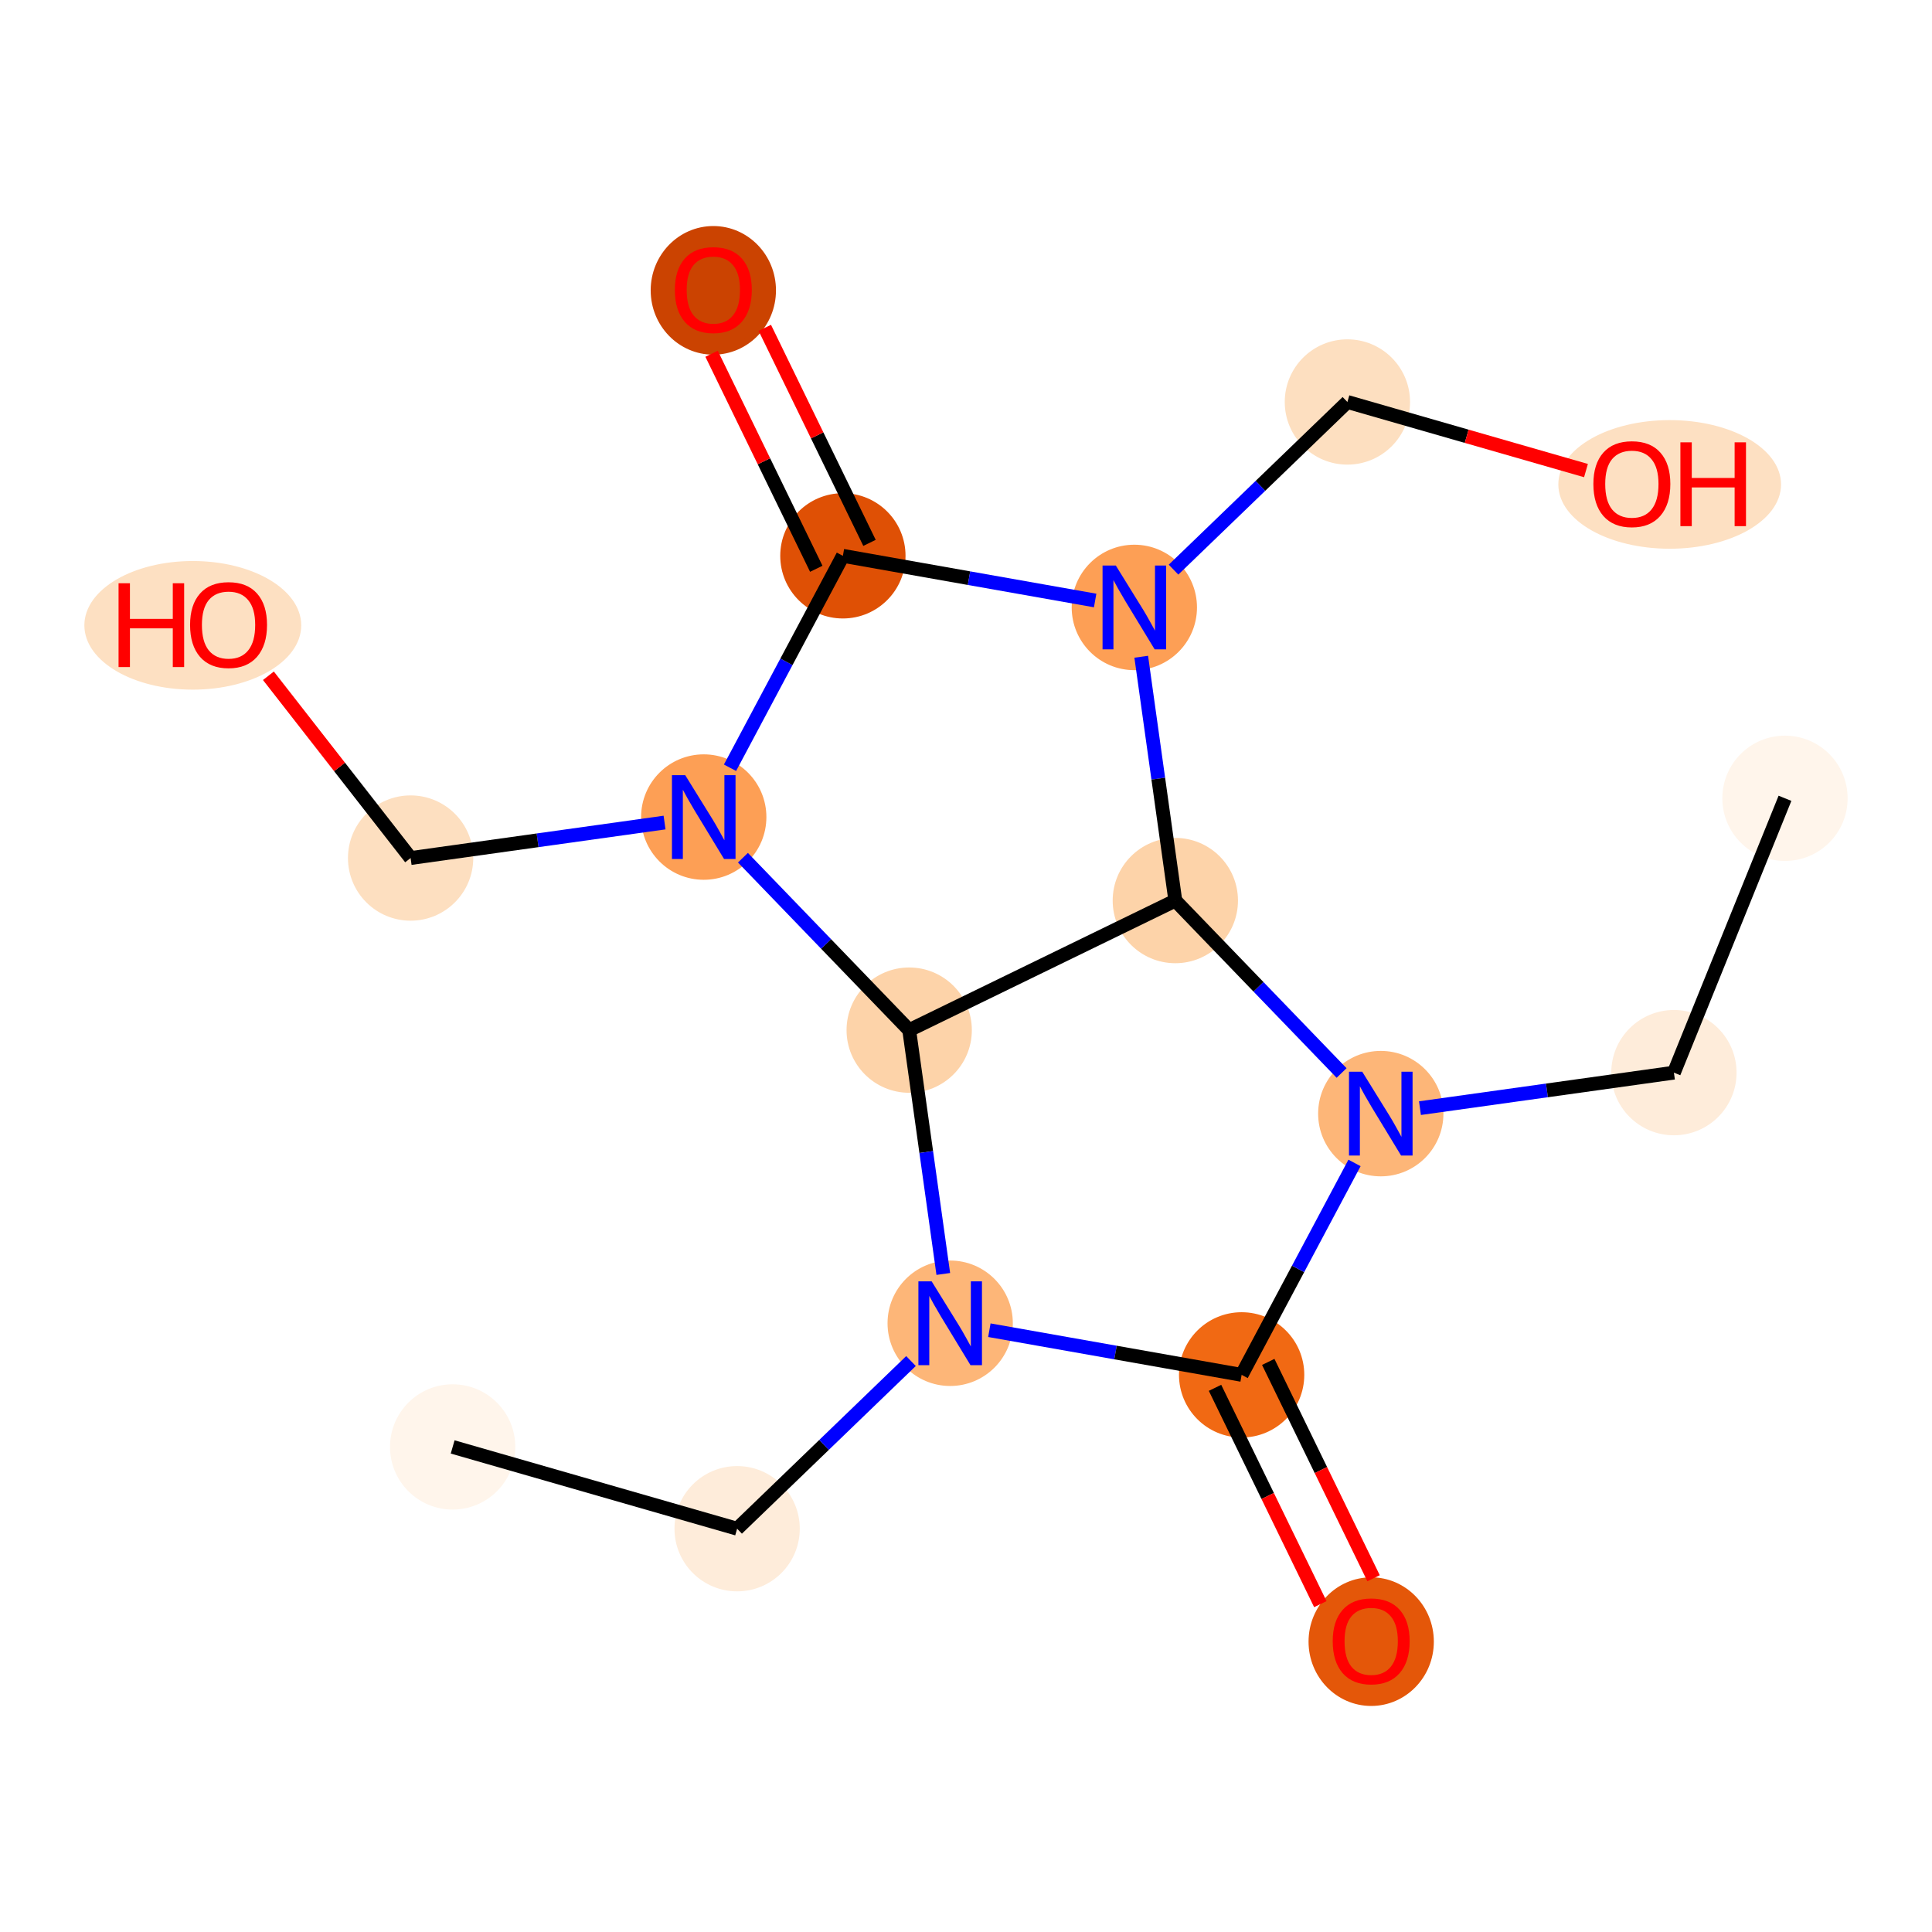 <?xml version='1.0' encoding='iso-8859-1'?>
<svg version='1.1' baseProfile='full'
              xmlns='http://www.w3.org/2000/svg'
                      xmlns:rdkit='http://www.rdkit.org/xml'
                      xmlns:xlink='http://www.w3.org/1999/xlink'
                  xml:space='preserve'
width='280px' height='280px' viewBox='0 0 280 280'>
<!-- END OF HEADER -->
<rect style='opacity:1.0;fill:#FFFFFF;stroke:none' width='280' height='280' x='0' y='0'> </rect>
<ellipse cx='65.603' cy='209.7' rx='8.579' ry='8.579'  style='fill:#FFF5EB;fill-rule:evenodd;stroke:#FFF5EB;stroke-width:1.0px;stroke-linecap:butt;stroke-linejoin:miter;stroke-opacity:1' />
<ellipse cx='106.83' cy='221.553' rx='8.579' ry='8.579'  style='fill:#FEECDA;fill-rule:evenodd;stroke:#FEECDA;stroke-width:1.0px;stroke-linecap:butt;stroke-linejoin:miter;stroke-opacity:1' />
<ellipse cx='137.708' cy='191.777' rx='8.579' ry='8.59'  style='fill:#FDB678;fill-rule:evenodd;stroke:#FDB678;stroke-width:1.0px;stroke-linecap:butt;stroke-linejoin:miter;stroke-opacity:1' />
<ellipse cx='179.947' cy='199.256' rx='8.579' ry='8.579'  style='fill:#F16913;fill-rule:evenodd;stroke:#F16913;stroke-width:1.0px;stroke-linecap:butt;stroke-linejoin:miter;stroke-opacity:1' />
<ellipse cx='198.724' cy='237.919' rx='8.579' ry='8.821'  style='fill:#E45709;fill-rule:evenodd;stroke:#E45709;stroke-width:1.0px;stroke-linecap:butt;stroke-linejoin:miter;stroke-opacity:1' />
<ellipse cx='200.113' cy='161.396' rx='8.579' ry='8.59'  style='fill:#FDB678;fill-rule:evenodd;stroke:#FDB678;stroke-width:1.0px;stroke-linecap:butt;stroke-linejoin:miter;stroke-opacity:1' />
<ellipse cx='242.596' cy='155.456' rx='8.579' ry='8.579'  style='fill:#FEECDA;fill-rule:evenodd;stroke:#FEECDA;stroke-width:1.0px;stroke-linecap:butt;stroke-linejoin:miter;stroke-opacity:1' />
<ellipse cx='258.693' cy='115.695' rx='8.579' ry='8.579'  style='fill:#FFF5EB;fill-rule:evenodd;stroke:#FFF5EB;stroke-width:1.0px;stroke-linecap:butt;stroke-linejoin:miter;stroke-opacity:1' />
<ellipse cx='170.337' cy='130.517' rx='8.579' ry='8.579'  style='fill:#FDD3A9;fill-rule:evenodd;stroke:#FDD3A9;stroke-width:1.0px;stroke-linecap:butt;stroke-linejoin:miter;stroke-opacity:1' />
<ellipse cx='131.768' cy='149.294' rx='8.579' ry='8.579'  style='fill:#FDD3A9;fill-rule:evenodd;stroke:#FDD3A9;stroke-width:1.0px;stroke-linecap:butt;stroke-linejoin:miter;stroke-opacity:1' />
<ellipse cx='101.992' cy='118.416' rx='8.579' ry='8.59'  style='fill:#FD9F55;fill-rule:evenodd;stroke:#FD9F55;stroke-width:1.0px;stroke-linecap:butt;stroke-linejoin:miter;stroke-opacity:1' />
<ellipse cx='59.509' cy='124.355' rx='8.579' ry='8.579'  style='fill:#FDDFC0;fill-rule:evenodd;stroke:#FDDFC0;stroke-width:1.0px;stroke-linecap:butt;stroke-linejoin:miter;stroke-opacity:1' />
<ellipse cx='27.942' cy='90.628' rx='15.215' ry='8.821'  style='fill:#FDE0C2;fill-rule:evenodd;stroke:#FDE0C2;stroke-width:1.0px;stroke-linecap:butt;stroke-linejoin:miter;stroke-opacity:1' />
<ellipse cx='122.158' cy='80.555' rx='8.579' ry='8.579'  style='fill:#DF5005;fill-rule:evenodd;stroke:#DF5005;stroke-width:1.0px;stroke-linecap:butt;stroke-linejoin:miter;stroke-opacity:1' />
<ellipse cx='103.381' cy='42.081' rx='8.579' ry='8.821'  style='fill:#CB4301;fill-rule:evenodd;stroke:#CB4301;stroke-width:1.0px;stroke-linecap:butt;stroke-linejoin:miter;stroke-opacity:1' />
<ellipse cx='164.397' cy='88.034' rx='8.579' ry='8.59'  style='fill:#FD9F55;fill-rule:evenodd;stroke:#FD9F55;stroke-width:1.0px;stroke-linecap:butt;stroke-linejoin:miter;stroke-opacity:1' />
<ellipse cx='195.275' cy='58.258' rx='8.579' ry='8.579'  style='fill:#FDDFC0;fill-rule:evenodd;stroke:#FDDFC0;stroke-width:1.0px;stroke-linecap:butt;stroke-linejoin:miter;stroke-opacity:1' />
<ellipse cx='241.984' cy='70.206' rx='15.639' ry='8.821'  style='fill:#FDE0C2;fill-rule:evenodd;stroke:#FDE0C2;stroke-width:1.0px;stroke-linecap:butt;stroke-linejoin:miter;stroke-opacity:1' />
<path class='bond-0 atom-0 atom-1' d='M 65.603,209.7 L 106.83,221.553' style='fill:none;fill-rule:evenodd;stroke:#000000;stroke-width:2.0px;stroke-linecap:butt;stroke-linejoin:miter;stroke-opacity:1' />
<path class='bond-1 atom-1 atom-2' d='M 106.83,221.553 L 119.429,209.404' style='fill:none;fill-rule:evenodd;stroke:#000000;stroke-width:2.0px;stroke-linecap:butt;stroke-linejoin:miter;stroke-opacity:1' />
<path class='bond-1 atom-1 atom-2' d='M 119.429,209.404 L 132.028,197.254' style='fill:none;fill-rule:evenodd;stroke:#0000FF;stroke-width:2.0px;stroke-linecap:butt;stroke-linejoin:miter;stroke-opacity:1' />
<path class='bond-2 atom-2 atom-3' d='M 143.387,192.783 L 161.667,196.019' style='fill:none;fill-rule:evenodd;stroke:#0000FF;stroke-width:2.0px;stroke-linecap:butt;stroke-linejoin:miter;stroke-opacity:1' />
<path class='bond-2 atom-2 atom-3' d='M 161.667,196.019 L 179.947,199.256' style='fill:none;fill-rule:evenodd;stroke:#000000;stroke-width:2.0px;stroke-linecap:butt;stroke-linejoin:miter;stroke-opacity:1' />
<path class='bond-17 atom-9 atom-2' d='M 131.768,149.294 L 134.238,166.962' style='fill:none;fill-rule:evenodd;stroke:#000000;stroke-width:2.0px;stroke-linecap:butt;stroke-linejoin:miter;stroke-opacity:1' />
<path class='bond-17 atom-9 atom-2' d='M 134.238,166.962 L 136.709,184.631' style='fill:none;fill-rule:evenodd;stroke:#0000FF;stroke-width:2.0px;stroke-linecap:butt;stroke-linejoin:miter;stroke-opacity:1' />
<path class='bond-3 atom-3 atom-4' d='M 176.09,201.134 L 183.722,216.81' style='fill:none;fill-rule:evenodd;stroke:#000000;stroke-width:2.0px;stroke-linecap:butt;stroke-linejoin:miter;stroke-opacity:1' />
<path class='bond-3 atom-3 atom-4' d='M 183.722,216.81 L 191.354,232.487' style='fill:none;fill-rule:evenodd;stroke:#FF0000;stroke-width:2.0px;stroke-linecap:butt;stroke-linejoin:miter;stroke-opacity:1' />
<path class='bond-3 atom-3 atom-4' d='M 183.804,197.379 L 191.436,213.055' style='fill:none;fill-rule:evenodd;stroke:#000000;stroke-width:2.0px;stroke-linecap:butt;stroke-linejoin:miter;stroke-opacity:1' />
<path class='bond-3 atom-3 atom-4' d='M 191.436,213.055 L 199.068,228.732' style='fill:none;fill-rule:evenodd;stroke:#FF0000;stroke-width:2.0px;stroke-linecap:butt;stroke-linejoin:miter;stroke-opacity:1' />
<path class='bond-4 atom-3 atom-5' d='M 179.947,199.256 L 188.127,183.899' style='fill:none;fill-rule:evenodd;stroke:#000000;stroke-width:2.0px;stroke-linecap:butt;stroke-linejoin:miter;stroke-opacity:1' />
<path class='bond-4 atom-3 atom-5' d='M 188.127,183.899 L 196.306,168.542' style='fill:none;fill-rule:evenodd;stroke:#0000FF;stroke-width:2.0px;stroke-linecap:butt;stroke-linejoin:miter;stroke-opacity:1' />
<path class='bond-5 atom-5 atom-6' d='M 205.792,160.601 L 224.194,158.029' style='fill:none;fill-rule:evenodd;stroke:#0000FF;stroke-width:2.0px;stroke-linecap:butt;stroke-linejoin:miter;stroke-opacity:1' />
<path class='bond-5 atom-5 atom-6' d='M 224.194,158.029 L 242.596,155.456' style='fill:none;fill-rule:evenodd;stroke:#000000;stroke-width:2.0px;stroke-linecap:butt;stroke-linejoin:miter;stroke-opacity:1' />
<path class='bond-7 atom-5 atom-8' d='M 194.433,155.506 L 182.385,143.012' style='fill:none;fill-rule:evenodd;stroke:#0000FF;stroke-width:2.0px;stroke-linecap:butt;stroke-linejoin:miter;stroke-opacity:1' />
<path class='bond-7 atom-5 atom-8' d='M 182.385,143.012 L 170.337,130.517' style='fill:none;fill-rule:evenodd;stroke:#000000;stroke-width:2.0px;stroke-linecap:butt;stroke-linejoin:miter;stroke-opacity:1' />
<path class='bond-6 atom-6 atom-7' d='M 242.596,155.456 L 258.693,115.695' style='fill:none;fill-rule:evenodd;stroke:#000000;stroke-width:2.0px;stroke-linecap:butt;stroke-linejoin:miter;stroke-opacity:1' />
<path class='bond-8 atom-8 atom-9' d='M 170.337,130.517 L 131.768,149.294' style='fill:none;fill-rule:evenodd;stroke:#000000;stroke-width:2.0px;stroke-linecap:butt;stroke-linejoin:miter;stroke-opacity:1' />
<path class='bond-18 atom-15 atom-8' d='M 165.396,95.181 L 167.866,112.849' style='fill:none;fill-rule:evenodd;stroke:#0000FF;stroke-width:2.0px;stroke-linecap:butt;stroke-linejoin:miter;stroke-opacity:1' />
<path class='bond-18 atom-15 atom-8' d='M 167.866,112.849 L 170.337,130.517' style='fill:none;fill-rule:evenodd;stroke:#000000;stroke-width:2.0px;stroke-linecap:butt;stroke-linejoin:miter;stroke-opacity:1' />
<path class='bond-9 atom-9 atom-10' d='M 131.768,149.294 L 119.72,136.8' style='fill:none;fill-rule:evenodd;stroke:#000000;stroke-width:2.0px;stroke-linecap:butt;stroke-linejoin:miter;stroke-opacity:1' />
<path class='bond-9 atom-9 atom-10' d='M 119.72,136.8 L 107.672,124.305' style='fill:none;fill-rule:evenodd;stroke:#0000FF;stroke-width:2.0px;stroke-linecap:butt;stroke-linejoin:miter;stroke-opacity:1' />
<path class='bond-10 atom-10 atom-11' d='M 96.313,119.21 L 77.911,121.783' style='fill:none;fill-rule:evenodd;stroke:#0000FF;stroke-width:2.0px;stroke-linecap:butt;stroke-linejoin:miter;stroke-opacity:1' />
<path class='bond-10 atom-10 atom-11' d='M 77.911,121.783 L 59.509,124.355' style='fill:none;fill-rule:evenodd;stroke:#000000;stroke-width:2.0px;stroke-linecap:butt;stroke-linejoin:miter;stroke-opacity:1' />
<path class='bond-12 atom-10 atom-13' d='M 105.799,111.269 L 113.978,95.912' style='fill:none;fill-rule:evenodd;stroke:#0000FF;stroke-width:2.0px;stroke-linecap:butt;stroke-linejoin:miter;stroke-opacity:1' />
<path class='bond-12 atom-10 atom-13' d='M 113.978,95.912 L 122.158,80.555' style='fill:none;fill-rule:evenodd;stroke:#000000;stroke-width:2.0px;stroke-linecap:butt;stroke-linejoin:miter;stroke-opacity:1' />
<path class='bond-11 atom-11 atom-12' d='M 59.509,124.355 L 49.205,111.146' style='fill:none;fill-rule:evenodd;stroke:#000000;stroke-width:2.0px;stroke-linecap:butt;stroke-linejoin:miter;stroke-opacity:1' />
<path class='bond-11 atom-11 atom-12' d='M 49.205,111.146 L 38.9,97.938' style='fill:none;fill-rule:evenodd;stroke:#FF0000;stroke-width:2.0px;stroke-linecap:butt;stroke-linejoin:miter;stroke-opacity:1' />
<path class='bond-13 atom-13 atom-14' d='M 126.015,78.677 L 118.429,63.095' style='fill:none;fill-rule:evenodd;stroke:#000000;stroke-width:2.0px;stroke-linecap:butt;stroke-linejoin:miter;stroke-opacity:1' />
<path class='bond-13 atom-13 atom-14' d='M 118.429,63.095 L 110.842,47.513' style='fill:none;fill-rule:evenodd;stroke:#FF0000;stroke-width:2.0px;stroke-linecap:butt;stroke-linejoin:miter;stroke-opacity:1' />
<path class='bond-13 atom-13 atom-14' d='M 118.301,82.433 L 110.715,66.85' style='fill:none;fill-rule:evenodd;stroke:#000000;stroke-width:2.0px;stroke-linecap:butt;stroke-linejoin:miter;stroke-opacity:1' />
<path class='bond-13 atom-13 atom-14' d='M 110.715,66.85 L 103.129,51.268' style='fill:none;fill-rule:evenodd;stroke:#FF0000;stroke-width:2.0px;stroke-linecap:butt;stroke-linejoin:miter;stroke-opacity:1' />
<path class='bond-14 atom-13 atom-15' d='M 122.158,80.555 L 140.438,83.792' style='fill:none;fill-rule:evenodd;stroke:#000000;stroke-width:2.0px;stroke-linecap:butt;stroke-linejoin:miter;stroke-opacity:1' />
<path class='bond-14 atom-13 atom-15' d='M 140.438,83.792 L 158.718,87.028' style='fill:none;fill-rule:evenodd;stroke:#0000FF;stroke-width:2.0px;stroke-linecap:butt;stroke-linejoin:miter;stroke-opacity:1' />
<path class='bond-15 atom-15 atom-16' d='M 170.077,82.557 L 182.676,70.408' style='fill:none;fill-rule:evenodd;stroke:#0000FF;stroke-width:2.0px;stroke-linecap:butt;stroke-linejoin:miter;stroke-opacity:1' />
<path class='bond-15 atom-15 atom-16' d='M 182.676,70.408 L 195.275,58.258' style='fill:none;fill-rule:evenodd;stroke:#000000;stroke-width:2.0px;stroke-linecap:butt;stroke-linejoin:miter;stroke-opacity:1' />
<path class='bond-16 atom-16 atom-17' d='M 195.275,58.258 L 212.564,63.229' style='fill:none;fill-rule:evenodd;stroke:#000000;stroke-width:2.0px;stroke-linecap:butt;stroke-linejoin:miter;stroke-opacity:1' />
<path class='bond-16 atom-16 atom-17' d='M 212.564,63.229 L 229.852,68.2' style='fill:none;fill-rule:evenodd;stroke:#FF0000;stroke-width:2.0px;stroke-linecap:butt;stroke-linejoin:miter;stroke-opacity:1' />
<path  class='atom-2' d='M 135.023 185.703
L 139.003 192.137
Q 139.398 192.772, 140.033 193.922
Q 140.668 195.072, 140.702 195.14
L 140.702 185.703
L 142.315 185.703
L 142.315 197.851
L 140.651 197.851
L 136.378 190.816
Q 135.88 189.993, 135.349 189.049
Q 134.834 188.105, 134.679 187.813
L 134.679 197.851
L 133.101 197.851
L 133.101 185.703
L 135.023 185.703
' fill='#0000FF'/>
<path  class='atom-4' d='M 193.147 237.859
Q 193.147 234.942, 194.589 233.312
Q 196.03 231.682, 198.724 231.682
Q 201.418 231.682, 202.859 233.312
Q 204.3 234.942, 204.3 237.859
Q 204.3 240.81, 202.842 242.492
Q 201.383 244.156, 198.724 244.156
Q 196.047 244.156, 194.589 242.492
Q 193.147 240.827, 193.147 237.859
M 198.724 242.783
Q 200.577 242.783, 201.572 241.548
Q 202.585 240.295, 202.585 237.859
Q 202.585 235.474, 201.572 234.273
Q 200.577 233.054, 198.724 233.054
Q 196.871 233.054, 195.858 234.256
Q 194.863 235.457, 194.863 237.859
Q 194.863 240.313, 195.858 241.548
Q 196.871 242.783, 198.724 242.783
' fill='#FF0000'/>
<path  class='atom-5' d='M 197.427 155.321
L 201.408 161.756
Q 201.803 162.391, 202.438 163.54
Q 203.073 164.69, 203.107 164.759
L 203.107 155.321
L 204.72 155.321
L 204.72 167.47
L 203.055 167.47
L 198.783 160.435
Q 198.285 159.611, 197.753 158.667
Q 197.239 157.724, 197.084 157.432
L 197.084 167.47
L 195.506 167.47
L 195.506 155.321
L 197.427 155.321
' fill='#0000FF'/>
<path  class='atom-10' d='M 99.307 112.342
L 103.288 118.776
Q 103.682 119.411, 104.317 120.561
Q 104.952 121.71, 104.986 121.779
L 104.986 112.342
L 106.599 112.342
L 106.599 124.49
L 104.935 124.49
L 100.662 117.455
Q 100.165 116.631, 99.633 115.688
Q 99.118 114.744, 98.964 114.452
L 98.964 124.49
L 97.385 124.49
L 97.385 112.342
L 99.307 112.342
' fill='#0000FF'/>
<path  class='atom-12' d='M 17.183 84.528
L 18.831 84.528
L 18.831 89.693
L 25.042 89.693
L 25.042 84.528
L 26.689 84.528
L 26.689 96.676
L 25.042 96.676
L 25.042 91.066
L 18.831 91.066
L 18.831 96.676
L 17.183 96.676
L 17.183 84.528
' fill='#FF0000'/>
<path  class='atom-12' d='M 27.547 90.568
Q 27.547 87.651, 28.989 86.021
Q 30.43 84.391, 33.124 84.391
Q 35.818 84.391, 37.259 86.021
Q 38.7 87.651, 38.7 90.568
Q 38.7 93.519, 37.242 95.201
Q 35.783 96.865, 33.124 96.865
Q 30.447 96.865, 28.989 95.201
Q 27.547 93.536, 27.547 90.568
M 33.124 95.493
Q 34.977 95.493, 35.972 94.257
Q 36.984 93.004, 36.984 90.568
Q 36.984 88.183, 35.972 86.982
Q 34.977 85.764, 33.124 85.764
Q 31.271 85.764, 30.258 86.965
Q 29.263 88.166, 29.263 90.568
Q 29.263 93.022, 30.258 94.257
Q 31.271 95.493, 33.124 95.493
' fill='#FF0000'/>
<path  class='atom-14' d='M 97.805 42.021
Q 97.805 39.104, 99.246 37.474
Q 100.687 35.844, 103.381 35.844
Q 106.075 35.844, 107.516 37.474
Q 108.958 39.104, 108.958 42.021
Q 108.958 44.972, 107.499 46.654
Q 106.041 48.318, 103.381 48.318
Q 100.704 48.318, 99.246 46.654
Q 97.805 44.989, 97.805 42.021
M 103.381 46.946
Q 105.234 46.946, 106.229 45.71
Q 107.242 44.458, 107.242 42.021
Q 107.242 39.636, 106.229 38.435
Q 105.234 37.217, 103.381 37.217
Q 101.528 37.217, 100.516 38.418
Q 99.52 39.619, 99.52 42.021
Q 99.52 44.475, 100.516 45.71
Q 101.528 46.946, 103.381 46.946
' fill='#FF0000'/>
<path  class='atom-15' d='M 161.712 81.96
L 165.693 88.394
Q 166.087 89.029, 166.722 90.179
Q 167.357 91.329, 167.391 91.397
L 167.391 81.96
L 169.004 81.96
L 169.004 94.108
L 167.34 94.108
L 163.067 87.073
Q 162.57 86.25, 162.038 85.306
Q 161.523 84.362, 161.369 84.071
L 161.369 94.108
L 159.79 94.108
L 159.79 81.96
L 161.712 81.96
' fill='#0000FF'/>
<path  class='atom-17' d='M 230.925 70.146
Q 230.925 67.229, 232.366 65.599
Q 233.808 63.969, 236.501 63.969
Q 239.195 63.969, 240.637 65.599
Q 242.078 67.229, 242.078 70.146
Q 242.078 73.097, 240.619 74.778
Q 239.161 76.443, 236.501 76.443
Q 233.825 76.443, 232.366 74.778
Q 230.925 73.114, 230.925 70.146
M 236.501 75.07
Q 238.355 75.07, 239.35 73.835
Q 240.362 72.582, 240.362 70.146
Q 240.362 67.761, 239.35 66.56
Q 238.355 65.341, 236.501 65.341
Q 234.648 65.341, 233.636 66.542
Q 232.641 67.743, 232.641 70.146
Q 232.641 72.599, 233.636 73.835
Q 234.648 75.07, 236.501 75.07
' fill='#FF0000'/>
<path  class='atom-17' d='M 243.536 64.106
L 245.184 64.106
L 245.184 69.271
L 251.395 69.271
L 251.395 64.106
L 253.042 64.106
L 253.042 76.254
L 251.395 76.254
L 251.395 70.643
L 245.184 70.643
L 245.184 76.254
L 243.536 76.254
L 243.536 64.106
' fill='#FF0000'/>
</svg>
